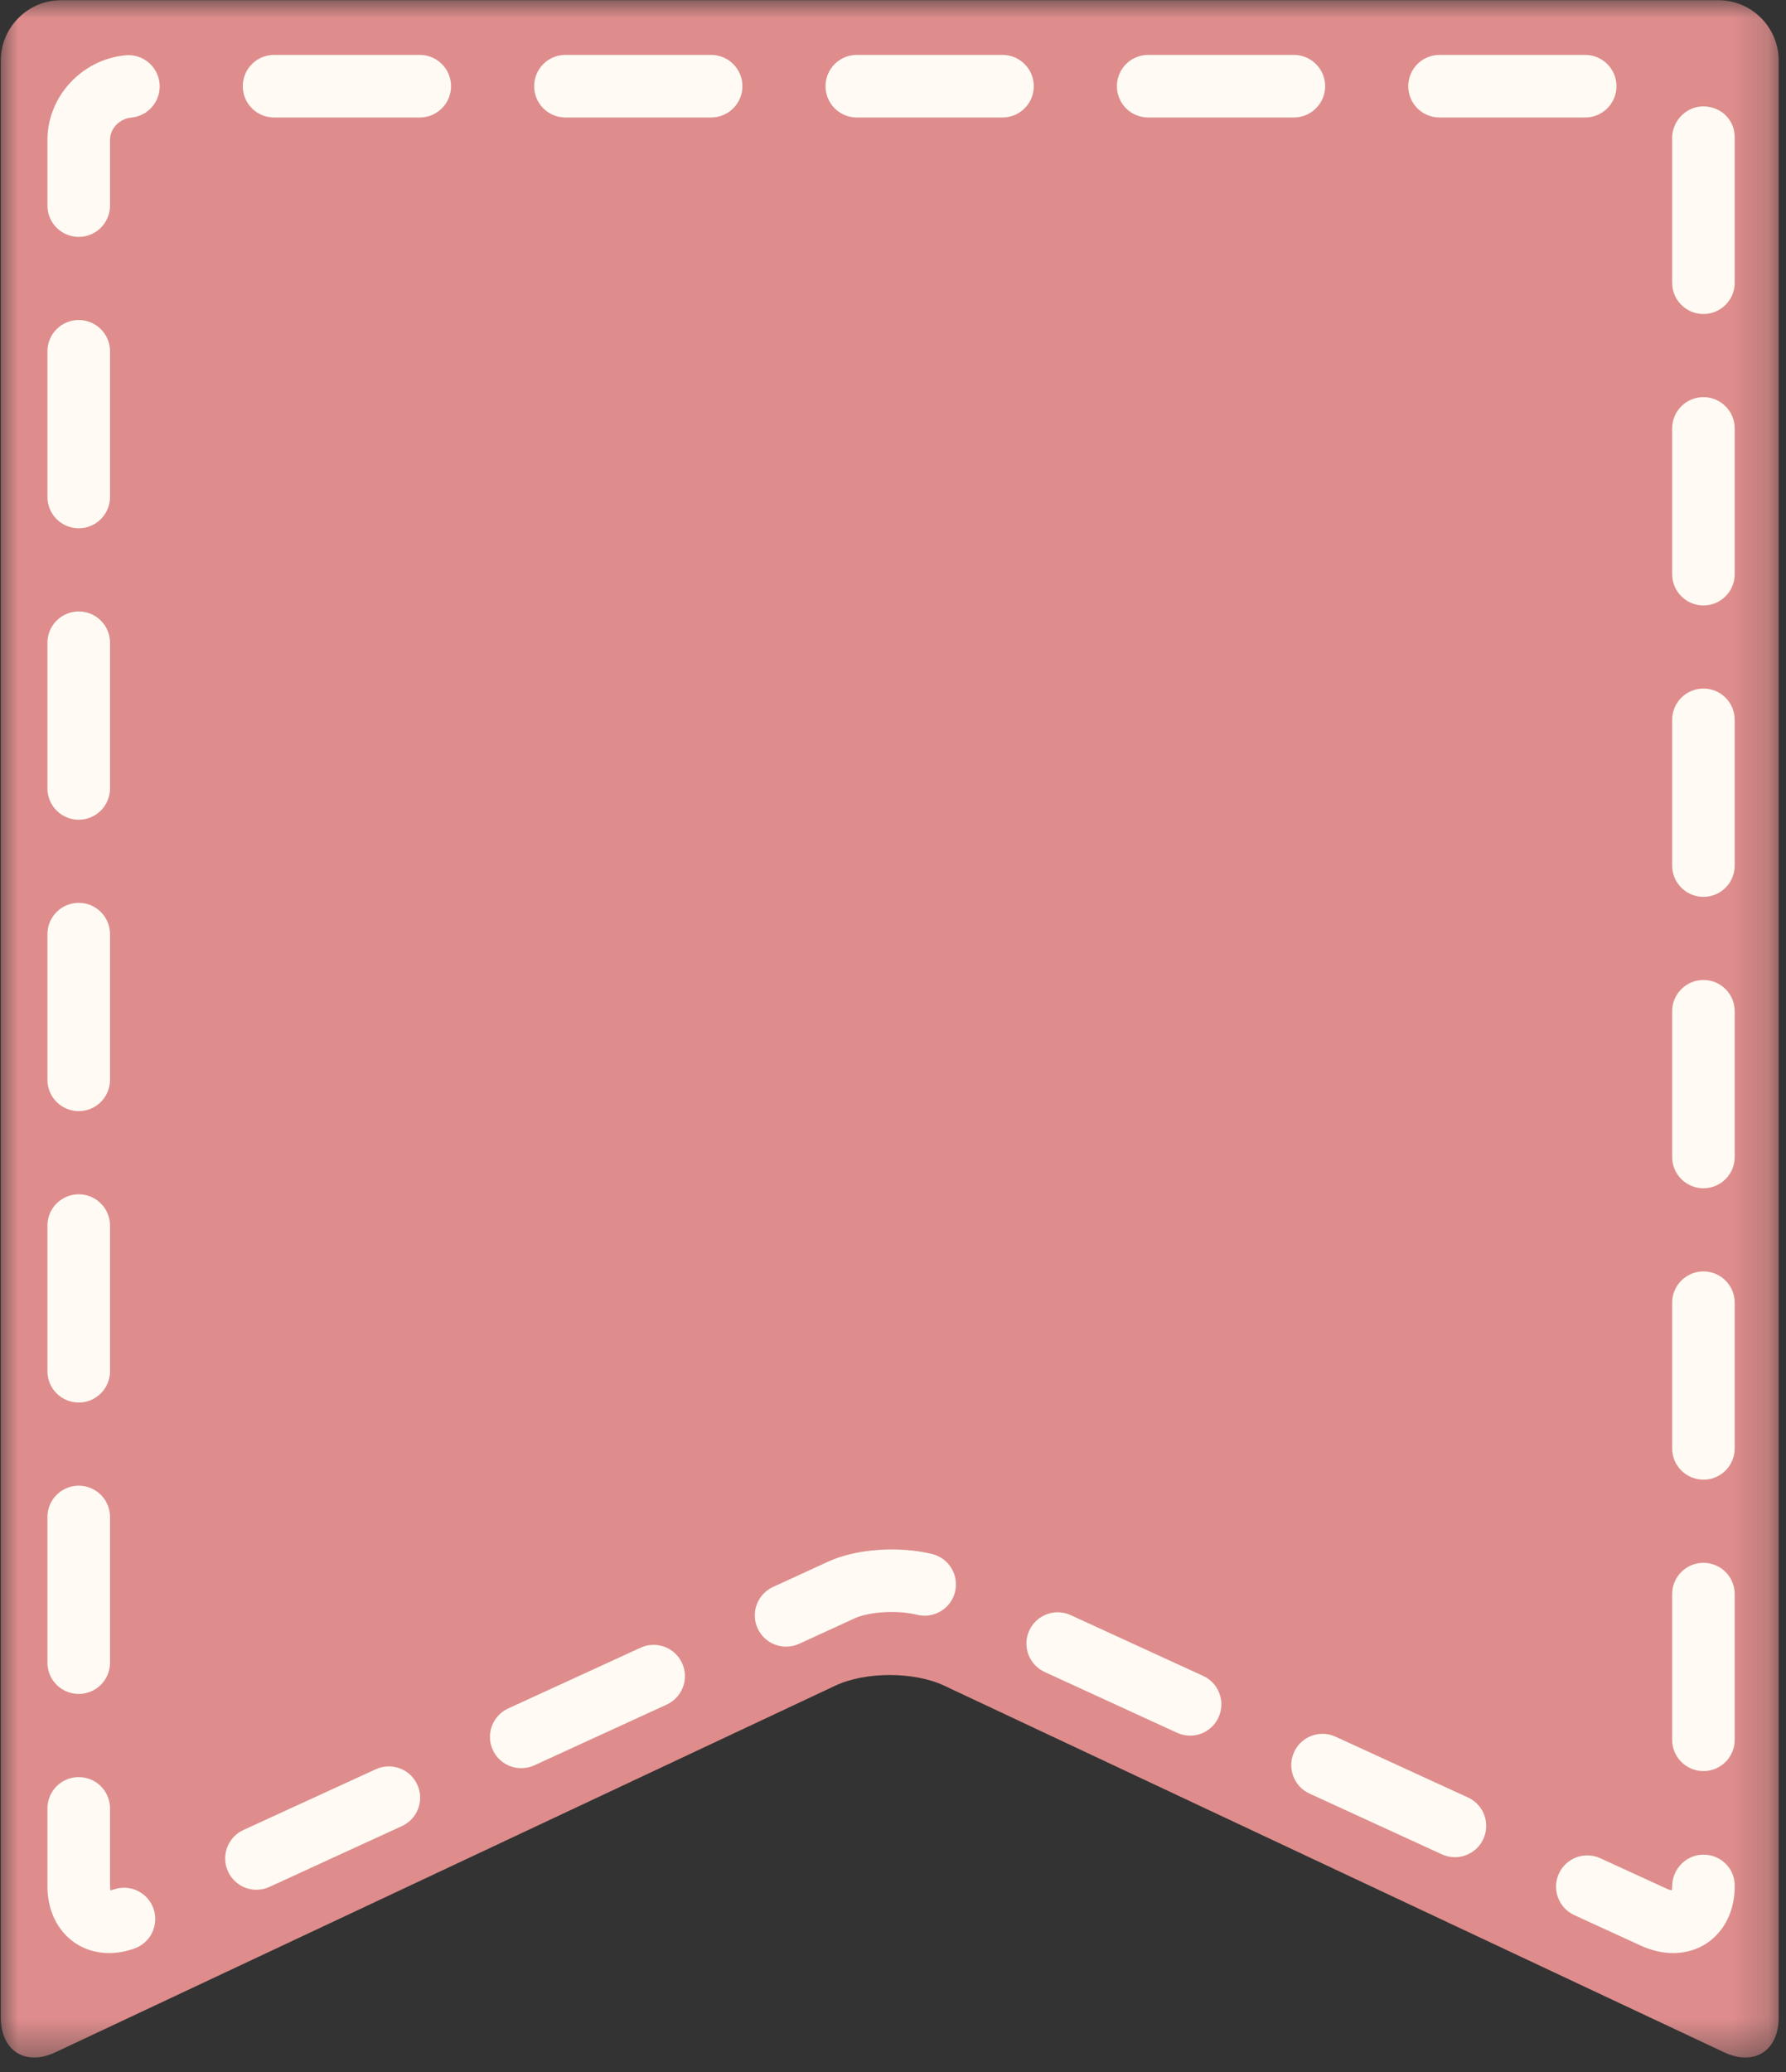 <svg width="50" height="58" viewBox="0 0 50 58" fill="none" xmlns="http://www.w3.org/2000/svg">
<rect x="0" y="0" width="50" height="58" fill="#333333" stroke="none"/>
<mask id="mask0_3972_5621" style="mask-type:luminance" maskUnits="userSpaceOnUse" x="0" y="0" width="50" height="58">
<path d="M0 0H49.818V57.635H0V0Z" fill="white"/>
</mask>
<g mask="url(#mask0_3972_5621)">
<path fill-rule="evenodd" clip-rule="evenodd" d="M49.795 56.479C49.795 57.403 49.108 57.848 48.267 57.448L26.436 47.187C25.596 46.788 24.222 46.788 23.381 47.187L1.551 57.448C0.71 57.848 0.023 57.403 0.023 56.479V1.693C0.023 0.764 0.781 0.006 1.708 0.006H48.11C49.036 0.006 49.795 0.764 49.795 1.693V56.479Z" fill="#DE8D8C"/>
</g>
<path d="M46.84 54.671C46.54 54.671 46.234 54.6 45.93 54.46L44.072 53.608C43.633 53.406 43.441 52.887 43.642 52.447C43.844 52.008 44.363 51.814 44.803 52.017L46.66 52.869C46.724 52.899 46.772 52.911 46.803 52.915C46.808 52.89 46.813 52.852 46.813 52.803C46.813 52.32 47.205 51.916 47.689 51.916C48.172 51.916 48.564 52.297 48.564 52.781V52.803C48.564 53.886 47.839 54.671 46.84 54.671ZM3.056 54.671C2.054 54.671 1.328 53.885 1.328 52.803V50.621C1.328 50.137 1.72 49.745 2.204 49.745C2.688 49.745 3.08 50.137 3.08 50.621V52.803C3.08 52.852 3.085 52.89 3.09 52.915C3.112 52.912 3.14 52.907 3.175 52.894C3.631 52.73 4.132 52.967 4.295 53.422C4.458 53.878 4.221 54.379 3.766 54.542C3.528 54.627 3.289 54.671 3.056 54.671ZM7.18 52.899C6.848 52.899 6.532 52.709 6.384 52.387C6.182 51.948 6.375 51.428 6.814 51.226L10.521 49.525C10.962 49.323 11.481 49.517 11.682 49.956C11.884 50.396 11.691 50.916 11.252 51.116L7.545 52.818C7.426 52.872 7.302 52.899 7.18 52.899ZM40.731 51.987C40.609 51.987 40.484 51.961 40.366 51.907L36.659 50.206C36.22 50.004 36.028 49.484 36.229 49.045C36.43 48.605 36.95 48.412 37.39 48.614L41.096 50.315C41.536 50.517 41.729 51.036 41.527 51.476C41.38 51.798 41.062 51.987 40.731 51.987ZM47.689 49.577C47.205 49.577 46.813 49.185 46.813 48.702V44.623C46.813 44.139 47.205 43.747 47.689 43.747C48.172 43.747 48.564 44.139 48.564 44.623V48.702C48.564 49.185 48.172 49.577 47.689 49.577ZM14.593 49.495C14.261 49.495 13.944 49.307 13.797 48.986C13.595 48.545 13.788 48.026 14.227 47.824L17.934 46.123C18.374 45.921 18.894 46.115 19.095 46.554C19.297 46.993 19.104 47.513 18.665 47.715L14.958 49.416C14.84 49.47 14.716 49.495 14.593 49.495ZM33.317 48.585C33.194 48.585 33.071 48.558 32.952 48.504L29.246 46.803C28.806 46.601 28.613 46.081 28.815 45.642C29.017 45.203 29.536 45.01 29.976 45.212L33.683 46.913C34.122 47.114 34.315 47.634 34.113 48.073C33.966 48.395 33.648 48.585 33.317 48.585ZM2.204 47.417C1.72 47.417 1.328 47.026 1.328 46.543V42.464C1.328 41.98 1.72 41.588 2.204 41.588C2.688 41.588 3.08 41.98 3.08 42.464V46.543C3.079 47.026 2.688 47.417 2.204 47.417ZM22.008 46.093C21.675 46.093 21.359 45.904 21.211 45.584C21.009 45.144 21.202 44.624 21.642 44.422L23.187 43.713C23.962 43.356 25.158 43.27 26.096 43.501C26.566 43.617 26.852 44.091 26.737 44.561C26.621 45.03 26.145 45.317 25.677 45.202C25.123 45.065 24.334 45.112 23.919 45.304L22.372 46.014C22.254 46.068 22.129 46.093 22.008 46.093ZM47.689 41.419C47.205 41.419 46.813 41.028 46.813 40.544V36.466C46.813 35.982 47.205 35.59 47.689 35.59C48.172 35.59 48.564 35.982 48.564 36.466V40.544C48.564 41.028 48.172 41.419 47.689 41.419ZM2.204 39.26C1.72 39.26 1.328 38.868 1.328 38.385V34.306C1.328 33.823 1.72 33.431 2.204 33.431C2.688 33.431 3.08 33.823 3.08 34.306V38.385C3.079 38.868 2.688 39.26 2.204 39.26ZM47.689 33.262C47.205 33.262 46.813 32.87 46.813 32.387V28.308C46.813 27.824 47.205 27.432 47.689 27.432C48.172 27.432 48.564 27.824 48.564 28.308V32.387C48.564 32.87 48.172 33.262 47.689 33.262ZM2.204 31.103C1.72 31.103 1.328 30.711 1.328 30.227V26.149C1.328 25.665 1.72 25.273 2.204 25.273C2.688 25.273 3.08 25.665 3.08 26.149V30.227C3.079 30.711 2.688 31.103 2.204 31.103ZM47.689 25.105C47.205 25.105 46.813 24.713 46.813 24.229V20.15C46.813 19.666 47.205 19.274 47.689 19.274C48.172 19.274 48.564 19.666 48.564 20.15V24.229C48.564 24.713 48.172 25.105 47.689 25.105ZM2.204 22.946C1.72 22.946 1.328 22.553 1.328 22.07V17.991C1.328 17.508 1.72 17.116 2.204 17.116C2.688 17.116 3.08 17.508 3.08 17.991V22.07C3.079 22.553 2.688 22.946 2.204 22.946ZM47.689 16.948C47.205 16.948 46.813 16.555 46.813 16.072V11.993C46.813 11.509 47.205 11.117 47.689 11.117C48.172 11.117 48.564 11.509 48.564 11.993V16.072C48.564 16.555 48.172 16.948 47.689 16.948ZM2.204 14.788C1.72 14.788 1.328 14.396 1.328 13.912V9.833C1.328 9.35 1.72 8.958 2.204 8.958C2.688 8.958 3.08 9.35 3.08 9.833V13.912C3.079 14.396 2.688 14.788 2.204 14.788ZM47.689 8.79C47.205 8.79 46.813 8.399 46.813 7.915V3.918C46.787 3.435 47.157 3.005 47.639 2.979C48.132 2.958 48.535 3.306 48.561 3.788C48.564 3.833 48.565 3.879 48.564 3.925V7.915C48.564 8.398 48.172 8.79 47.689 8.79ZM2.204 6.631C1.72 6.631 1.328 6.239 1.328 5.755V3.918C1.328 2.705 2.288 1.664 3.512 1.548C3.995 1.502 4.421 1.856 4.467 2.337C4.512 2.818 4.159 3.246 3.678 3.291C3.343 3.323 3.08 3.599 3.08 3.918V5.755C3.079 6.239 2.688 6.631 2.204 6.631ZM44.379 3.289H40.3C39.816 3.289 39.425 2.897 39.425 2.413C39.425 1.929 39.817 1.537 40.3 1.537H44.379C44.862 1.537 45.254 1.929 45.254 2.413C45.254 2.897 44.862 3.289 44.379 3.289ZM36.221 3.289H32.144C31.66 3.289 31.268 2.897 31.268 2.413C31.268 1.929 31.66 1.537 32.144 1.537H36.221C36.706 1.537 37.098 1.929 37.098 2.413C37.098 2.897 36.705 3.289 36.221 3.289ZM28.065 3.289H23.986C23.503 3.289 23.111 2.897 23.111 2.413C23.111 1.929 23.503 1.537 23.986 1.537H28.065C28.549 1.537 28.941 1.929 28.941 2.413C28.941 2.897 28.549 3.289 28.065 3.289ZM19.908 3.289H15.829C15.346 3.289 14.954 2.897 14.954 2.413C14.954 1.929 15.346 1.537 15.829 1.537H19.908C20.392 1.537 20.784 1.929 20.784 2.413C20.784 2.897 20.392 3.289 19.908 3.289ZM11.751 3.289H7.673C7.189 3.289 6.797 2.897 6.797 2.413C6.797 1.929 7.189 1.537 7.673 1.537H11.751C12.235 1.537 12.627 1.929 12.627 2.413C12.627 2.897 12.235 3.289 11.751 3.289Z" fill="#FFFBF4"/>
</svg>
